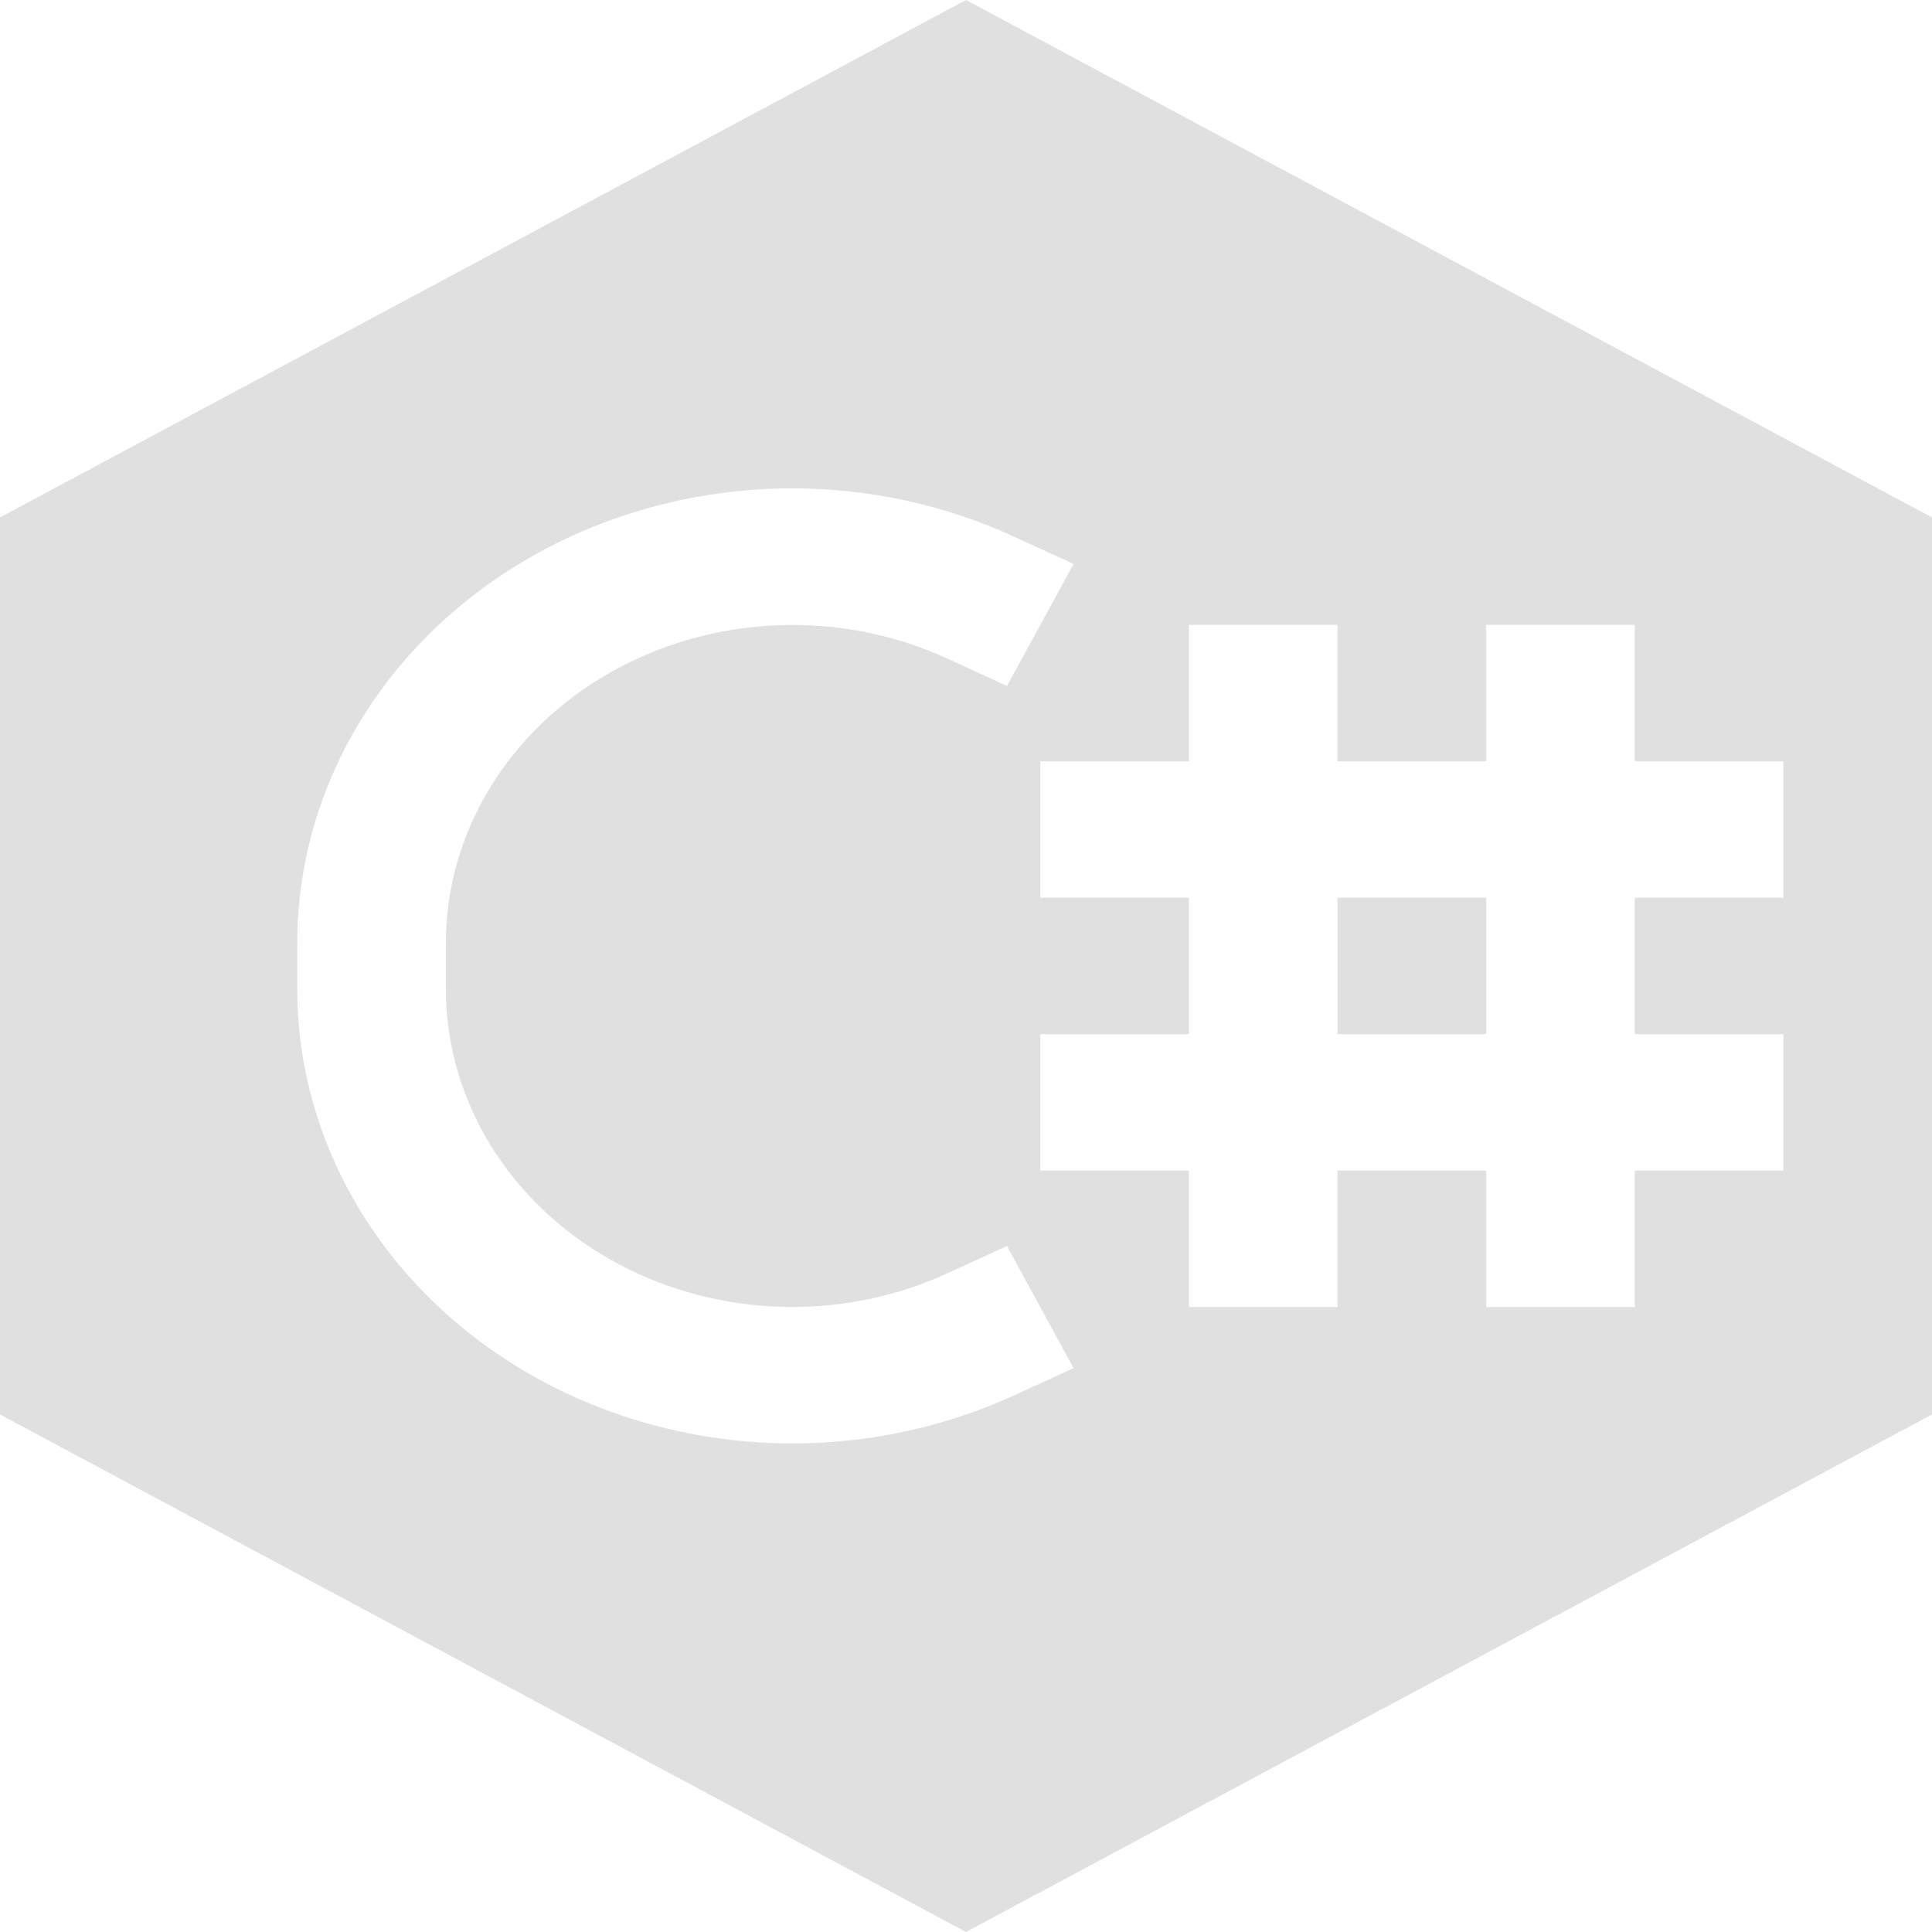 <svg width="40" height="40" viewBox="0 0 40 40" fill="none" xmlns="http://www.w3.org/2000/svg">
<path d="M27.693 21.411V18.586H30.77V21.411H27.693Z" fill="#989898" fill-opacity="0.3"/>
<path fill-rule="evenodd" clip-rule="evenodd" d="M20 0L40 10.713V29.285L20 40L0 29.285V10.713L20 0ZM16.406 10.111C13.687 10.111 11.079 11.103 9.157 12.868C7.234 14.633 6.154 17.027 6.154 19.524V20.473C6.154 22.077 6.601 23.655 7.452 25.055C8.303 26.456 9.53 27.634 11.016 28.478C12.502 29.321 14.198 29.802 15.943 29.875C17.688 29.947 19.425 29.609 20.988 28.892L22.228 28.327L20.849 25.798L19.612 26.363C18.519 26.866 17.304 27.103 16.083 27.053C14.861 27.003 13.674 26.667 12.634 26.077C11.594 25.487 10.735 24.663 10.14 23.683C9.544 22.702 9.231 21.599 9.231 20.476V19.527C9.231 18.404 9.544 17.3 10.139 16.32C10.734 15.339 11.593 14.514 12.633 13.924C13.673 13.334 14.86 12.997 16.081 12.946C17.303 12.895 18.518 13.132 19.612 13.634L20.849 14.202L22.228 11.676L20.988 11.108C19.564 10.453 17.998 10.112 16.406 10.111ZM24.615 12.936V15.761H21.538V18.586H24.615V21.411H21.538V24.236H24.615V27.061H27.692V24.236H30.769V27.061H33.846V24.236H36.923V21.411H33.846V18.586H36.923V15.761H33.846V12.936H30.769V15.761H27.692V12.936H24.615Z" fill="#989898" fill-opacity="0.3"/>
</svg>

